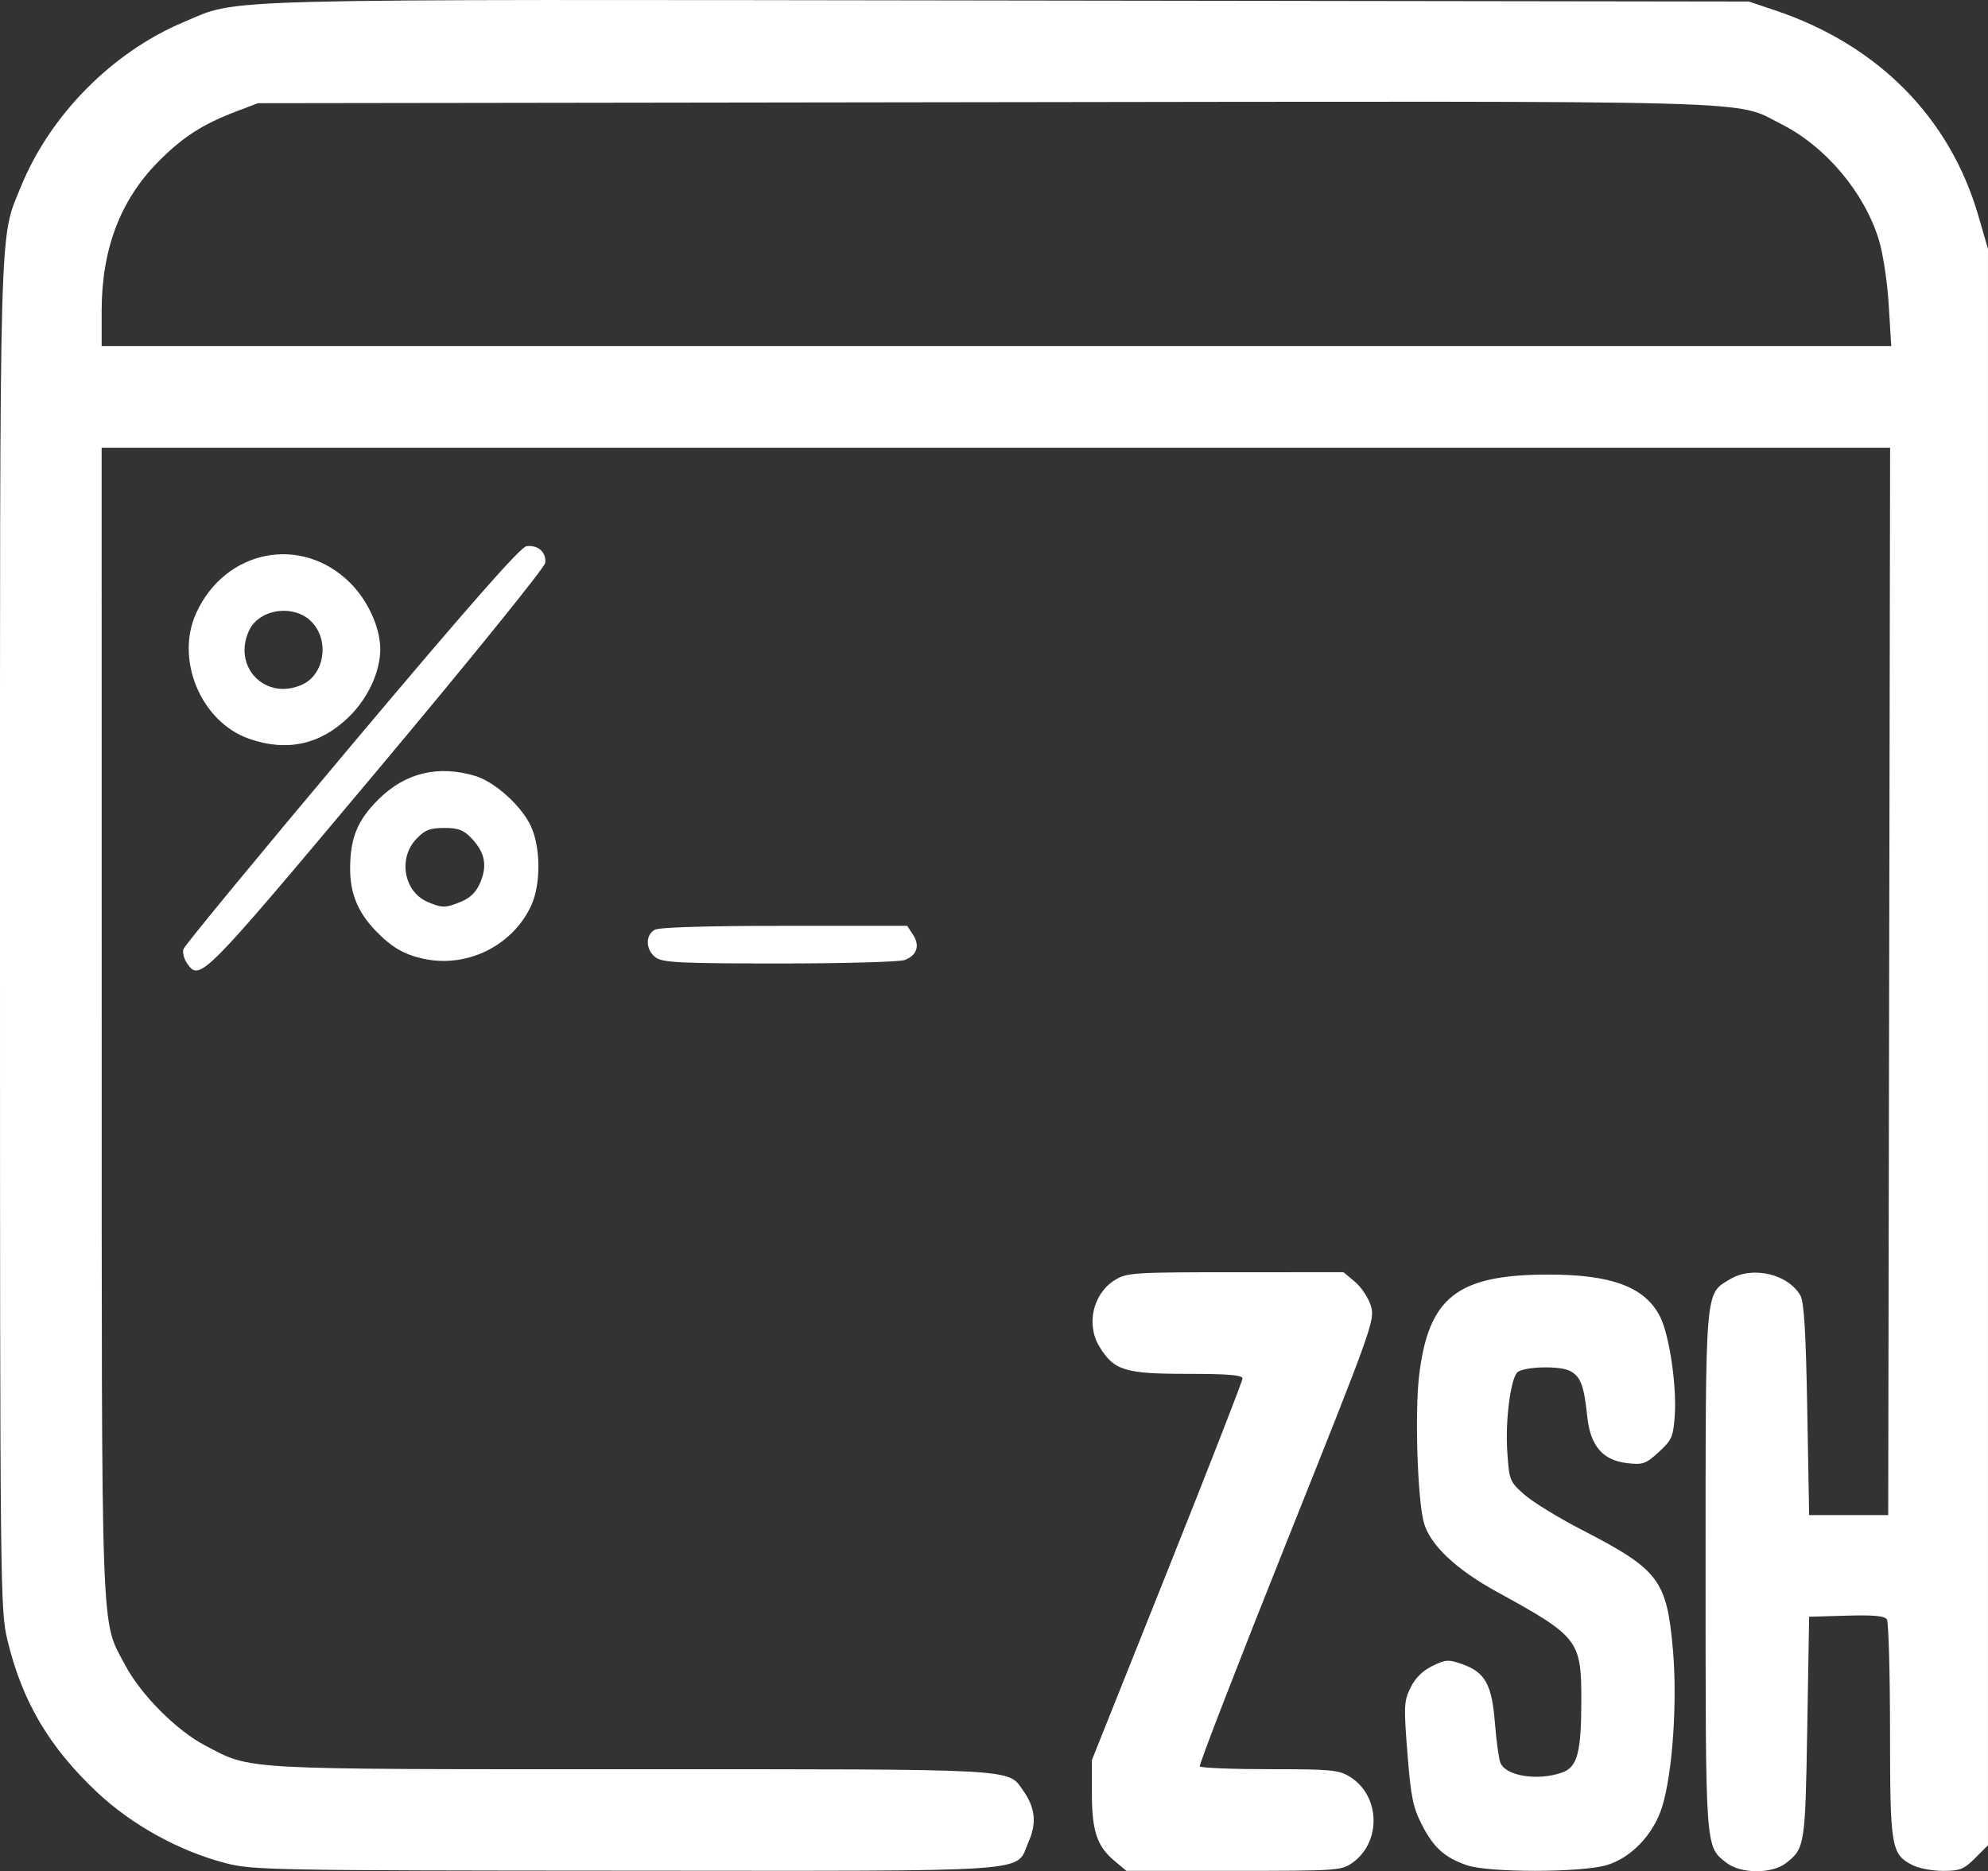 <?xml version="1.0" encoding="UTF-8" standalone="no"?>
<!-- Created with Inkscape (http://www.inkscape.org/) -->

<svg
   width="139.699mm"
   height="131.499mm"
   viewBox="0 0 139.699 131.499"
   version="1.1"
   id="svg5"
   inkscape:version="1.1 (c68e22c387, 2021-05-23)"
   sodipodi:docname="zsh_white.svg"
   xmlns:inkscape="http://www.inkscape.org/namespaces/inkscape"
   xmlns:sodipodi="http://sodipodi.sourceforge.net/DTD/sodipodi-0.dtd"
   xmlns="http://www.w3.org/2000/svg"
   xmlns:svg="http://www.w3.org/2000/svg">
  <rect x="0" y="0" width="139.699" height="131.499" fill="#333333" stroke="none"/>
  <sodipodi:namedview
     id="namedview7"
     pagecolor="#ffffff"
     bordercolor="#666666"
     borderopacity="1.0"
     inkscape:pageshadow="2"
     inkscape:pageopacity="0.0"
     inkscape:pagecheckerboard="0"
     inkscape:document-units="mm"
     showgrid="false"
     fit-margin-top="0"
     fit-margin-left="0"
     fit-margin-right="0"
     fit-margin-bottom="0"
     inkscape:zoom="0.67081229"
     inkscape:cx="248.95191"
     inkscape:cy="399.51564"
     inkscape:window-width="1920"
     inkscape:window-height="1106"
     inkscape:window-x="-11"
     inkscape:window-y="-11"
     inkscape:window-maximized="1"
     inkscape:current-layer="layer1" />
  <defs
     id="defs2" />
  <g
     inkscape:label="Calque 1"
     inkscape:groupmode="layer"
     id="layer1"
     transform="translate(-39.012,-42.741)">
    <path
       style="fill:#ffffff;stroke-width:0.265"
       d="m 54.886,173.677 c -3.238,-0.831 -6.604,-2.683 -9.044,-4.979 -3.382,-3.181 -5.274,-6.391 -6.306,-10.695 -0.509,-2.124 -0.522,-3.314 -0.524,-49.35 -0.002,-51.393 -0.068,-49.014 1.46,-52.774 2.052,-5.051 6.437,-9.485 11.458,-11.59 4.005,-1.678 0.784,-1.594 57.988,-1.513 l 51.991,0.073 1.852,0.622 c 7.216,2.422 12.274,7.537 14.272,14.43 l 0.677,2.338 v 56.089 56.089 l -0.9,0.9 c -0.79,0.79 -1.065,0.9 -2.262,0.9 -0.749,0 -1.712,-0.181 -2.139,-0.401 -1.505,-0.778 -1.578,-1.215 -1.583,-9.441 -0.002,-4.118 -0.101,-7.641 -0.22,-7.828 -0.158,-0.25 -0.919,-0.32 -2.84,-0.265 l -2.624,0.076 -0.132,7.805 c -0.14,8.281 -0.169,8.466 -1.489,9.504 -0.986,0.776 -3.195,0.763 -4.196,-0.024 -1.487,-1.17 -1.459,-0.774 -1.459,-20.478 0,-20.101 -0.054,-19.449 1.699,-20.518 1.58,-0.963 4.095,-0.386 4.965,1.141 0.255,0.446 0.383,2.591 0.48,8.018 l 0.132,7.408 h 2.778 2.778 l 0.067,-37.505 0.067,-37.505 H 108.994 46.154 l 0.004,40.283 c 0.004,44.4 -0.083,42.003 1.656,45.281 1.104,2.08 3.601,4.584 5.637,5.651 3.272,1.715 2.163,1.654 29.94,1.654 27.46,0 26.418,-0.056 27.513,1.491 0.863,1.221 0.974,2.289 0.378,3.636 -0.959,2.167 1.15,2.018 -28.272,2.002 -24.905,-0.014 -26.235,-0.039 -28.125,-0.524 z M 171.735,64.164 c -0.099,-1.636 -0.403,-3.629 -0.697,-4.583 -1.03,-3.334 -3.742,-6.549 -6.846,-8.116 -3.397,-1.715 0.076,-1.619 -56.051,-1.542 l -51.006,0.07 -1.566,0.597 c -2.346,0.894 -3.751,1.805 -5.465,3.546 -2.647,2.689 -3.949,6.139 -3.949,10.465 v 2.458 h 62.878 62.878 z M 117.312,173.5 c -1.219,-1.026 -1.572,-2.093 -1.572,-4.755 v -2.313 l 5.292,-13.245 c 2.91,-7.285 5.292,-13.391 5.292,-13.571 0,-0.244 -0.986,-0.326 -3.903,-0.327 -4.371,-0.001 -5.13,-0.238 -6.153,-1.915 -0.959,-1.572 -0.445,-3.744 1.11,-4.692 0.825,-0.503 1.32,-0.534 8.462,-0.535 l 7.586,-0.001 0.809,0.681 c 0.445,0.375 0.946,1.136 1.112,1.692 0.295,0.983 0.133,1.436 -5.921,16.583 -3.423,8.565 -6.17,15.662 -6.103,15.771 0.066,0.109 2.273,0.198 4.903,0.198 4.332,0 4.863,0.05 5.645,0.533 2.137,1.321 2.234,4.58 0.181,6.042 -0.772,0.55 -1.048,0.569 -8.344,0.569 h -7.546 z m 24.77,0.32 c -1.576,-0.562 -2.322,-1.231 -3.14,-2.821 -0.639,-1.242 -0.783,-1.947 -1.027,-5.039 -0.263,-3.322 -0.246,-3.673 0.214,-4.615 0.33,-0.676 0.848,-1.191 1.534,-1.526 0.94,-0.459 1.134,-0.471 2.093,-0.132 1.618,0.572 2.091,1.421 2.306,4.136 0.101,1.278 0.275,2.54 0.387,2.806 0.39,0.926 2.614,1.278 4.319,0.683 1.095,-0.382 1.365,-1.399 1.366,-5.136 8e-4,-4.154 -0.22,-4.436 -5.899,-7.55 -2.943,-1.613 -4.764,-3.344 -5.177,-4.92 -0.439,-1.672 -0.63,-7.701 -0.326,-10.269 0.655,-5.525 2.662,-7.109 9.024,-7.125 4.499,-0.011 6.844,0.865 7.91,2.954 0.651,1.276 1.183,4.877 1.032,6.978 -0.106,1.47 -0.21,1.704 -1.12,2.538 -0.914,0.838 -1.11,0.907 -2.221,0.781 -1.72,-0.194 -2.593,-1.212 -2.808,-3.278 -0.228,-2.188 -0.462,-2.805 -1.209,-3.2 -0.725,-0.384 -3.292,-0.31 -3.708,0.106 -0.473,0.473 -0.845,3.392 -0.705,5.521 0.136,2.066 0.165,2.139 1.193,3.054 0.579,0.516 2.405,1.636 4.057,2.489 5.428,2.804 5.963,3.511 6.396,8.458 0.315,3.595 -0.026,8.588 -0.748,10.961 -0.596,1.96 -2.169,3.623 -3.916,4.142 -1.783,0.529 -8.341,0.531 -9.825,0.002 z M 52.152,110.433 c -0.21,-0.3 -0.323,-0.747 -0.251,-0.992 0.072,-0.245 5.389,-6.697 11.816,-14.337 8.255,-9.814 11.862,-13.916 12.289,-13.977 0.806,-0.115 1.415,0.429 1.317,1.176 -0.044,0.336 -5.312,6.845 -11.849,14.641 C 53.176,111.61 53.059,111.729 52.152,110.433 Z m 16.843,-0.273 c -1.485,-0.275 -2.41,-0.792 -3.579,-2.003 -1.248,-1.292 -1.799,-2.624 -1.799,-4.348 0,-2.171 0.497,-3.399 1.975,-4.877 1.876,-1.876 4.202,-2.445 6.807,-1.664 1.363,0.408 3.205,2.054 3.895,3.48 0.713,1.473 0.74,4.104 0.056,5.608 -1.253,2.757 -4.352,4.36 -7.356,3.805 z m 2.445,-4.066 c 0.644,-0.269 1.051,-0.684 1.334,-1.36 0.494,-1.182 0.307,-2.099 -0.626,-3.081 -0.56,-0.589 -0.925,-0.728 -1.916,-0.728 -1.006,0 -1.355,0.137 -1.96,0.769 -1.296,1.353 -0.888,3.698 0.77,4.421 1.027,0.448 1.284,0.445 2.399,-0.021 z m 13.667,3.944 c -0.729,-0.51 -0.771,-1.589 -0.076,-1.96 0.323,-0.173 3.693,-0.274 9.122,-0.274 h 8.61 l 0.409,0.624 c 0.5,0.763 0.275,1.452 -0.582,1.777 -0.353,0.134 -4.299,0.244 -8.769,0.244 -6.926,0 -8.213,-0.061 -8.714,-0.412 z M 56.496,94.65 c -3.351,-1.183 -5.183,-5.538 -3.706,-8.806 2.031,-4.493 7.416,-5.553 10.835,-2.134 1.248,1.248 2.108,3.144 2.108,4.647 0,1.594 -0.864,3.459 -2.208,4.768 -2.005,1.952 -4.368,2.465 -7.03,1.525 z m 3.758,-3.802 c 1.553,-0.707 1.922,-3.062 0.686,-4.377 -1.225,-1.304 -3.721,-0.967 -4.435,0.6 -1.171,2.57 1.186,4.944 3.749,3.777 z"
       id="path872" />
  </g>
</svg>
